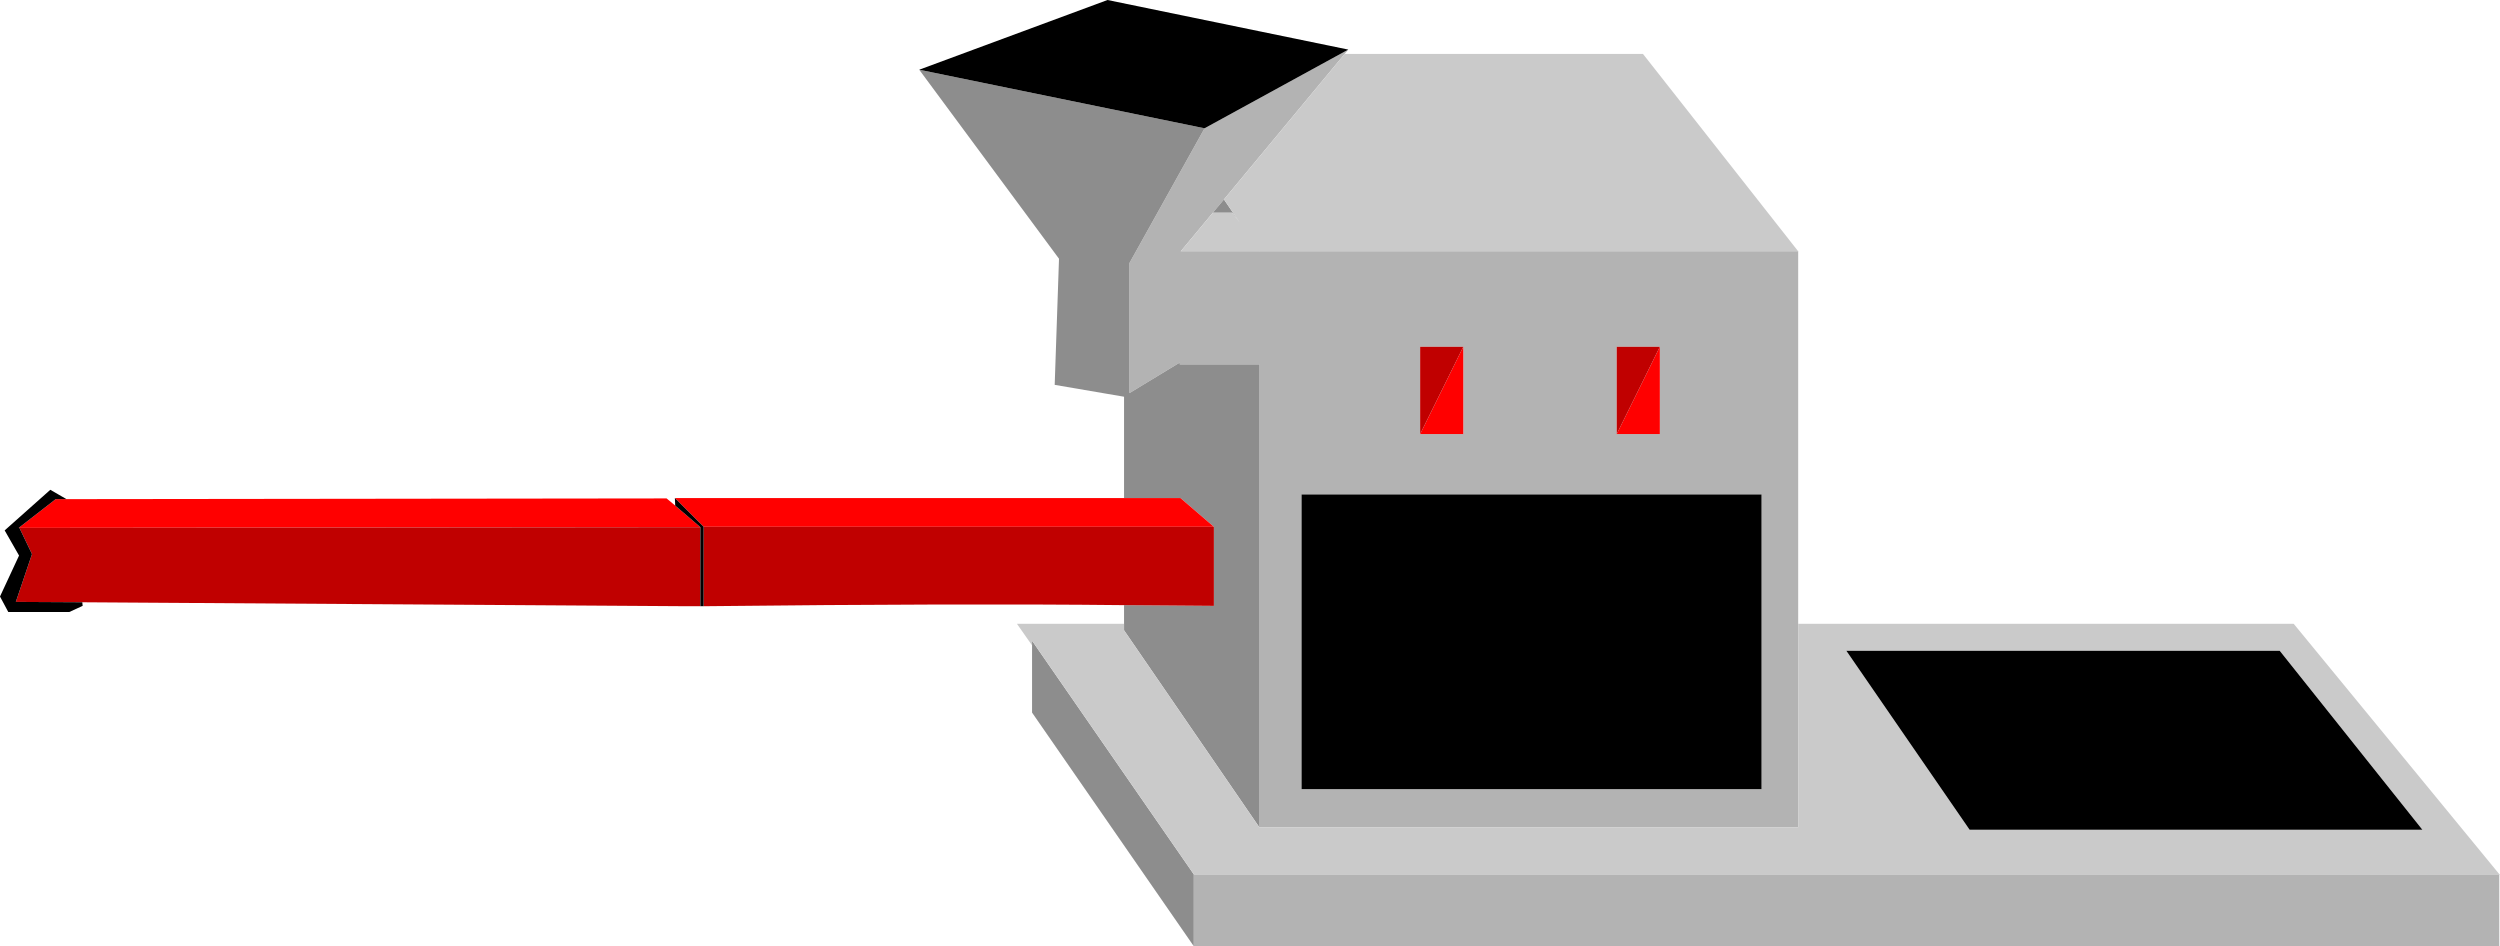 <?xml version="1.0" encoding="UTF-8" standalone="no"?>
<svg xmlns:xlink="http://www.w3.org/1999/xlink" height="131.65px" width="347.85px" xmlns="http://www.w3.org/2000/svg">
  <g transform="matrix(1.0, 0.0, 0.0, 1.0, 173.9, 64.9)">
    <path d="M13.7 -58.0 L13.75 -58.05 13.7 -58.0 13.2 -57.4 -3.6 -37.15 -5.15 -35.3 -9.6 -29.95 -9.65 -29.9 1.35 -29.9 1.35 -29.95 76.3 -29.95 76.25 -30.0 76.3 -30.0 76.3 -29.95 76.3 21.9 76.3 50.2 1.35 50.2 1.35 -14.2 -9.75 -14.2 -9.75 -14.45 -16.75 -10.2 -16.75 -28.3 -6.3 -47.05 13.7 -58.0 M173.85 56.85 L173.85 66.75 -7.8 66.75 -7.8 56.75 173.85 56.75 173.85 56.85 M23.7 -4.5 L29.7 -4.5 29.7 -16.65 23.7 -16.65 23.7 -4.5 M51.05 -4.5 L57.05 -4.5 57.05 -16.65 51.05 -16.65 51.05 -4.5 M71.2 44.9 L71.2 3.9 7.2 3.9 7.2 44.9 71.2 44.9" fill="#b3b3b3" fill-rule="evenodd" stroke="none"/>
    <path d="M-7.8 66.75 L-30.3 34.25 -30.3 24.9 -30.3 24.25 -7.8 56.75 -7.8 66.75 M-17.5 21.9 L-17.5 19.3 -5.0 19.4 -5.0 8.4 -9.65 4.4 -17.5 4.4 -17.5 -9.7 -27.15 -11.35 -26.55 -28.9 -46.0 -55.2 -6.3 -47.05 -16.75 -28.3 -16.75 -10.2 -9.75 -14.45 -9.75 -14.2 1.35 -14.2 1.35 50.2 1.35 50.25 -17.5 22.8 -17.5 21.9 M1.35 -29.95 L1.35 -29.9 -9.65 -29.9 -9.6 -29.95 1.35 -29.95 M-5.15 -35.3 L-3.6 -37.15 -1.45 -34.0 -2.45 -35.3 -5.15 -35.3" fill="#8d8d8d" fill-rule="evenodd" stroke="none"/>
    <path d="M-164.65 4.55 L-81.15 4.45 -79.95 5.45 -76.45 8.45 -171.2 8.55 -171.3 8.55 -166.15 4.55 -164.65 4.55 M-80.0 4.4 L-17.5 4.4 -9.65 4.4 -5.0 8.4 -76.0 8.4 -80.0 4.4 M23.7 -4.5 L29.7 -16.65 29.7 -4.5 23.7 -4.5 M51.05 -4.5 L57.05 -16.65 57.05 -4.5 51.05 -4.5" fill="#ff0000" fill-rule="evenodd" stroke="none"/>
    <path d="M-17.5 19.3 Q-40.15 19.05 -76.0 19.45 L-76.0 8.4 -5.0 8.4 -5.0 19.4 -17.5 19.3 M-76.45 19.45 L-78.35 19.45 -162.45 18.9 -171.7 18.85 -169.45 12.2 -171.2 8.55 -76.45 8.45 -76.45 19.45 M29.7 -16.65 L23.7 -4.5 23.7 -16.65 29.7 -16.65 M57.05 -16.65 L51.05 -4.5 51.05 -16.65 57.05 -16.65" fill="#c00000" fill-rule="evenodd" stroke="none"/>
    <path d="M13.2 -57.4 L54.7 -57.4 76.25 -30.0 76.3 -29.95 1.35 -29.95 -9.6 -29.95 -5.15 -35.3 -2.45 -35.3 -1.45 -34.0 -3.6 -37.15 13.2 -57.4 M76.3 21.9 L145.25 21.9 173.95 56.85 173.85 56.85 173.85 56.75 -7.8 56.75 -30.3 24.25 -30.3 24.9 -32.4 21.9 -17.5 21.9 -17.5 22.8 1.35 50.25 1.35 50.2 76.3 50.2 76.3 21.9 M143.3 25.65 L83.0 25.65 100.15 50.55 163.15 50.55 143.3 25.65" fill="#cacaca" fill-rule="evenodd" stroke="none"/>
    <path d="M-76.0 19.45 L-76.45 19.45 -76.45 8.45 -79.95 5.45 -80.0 4.4 -76.0 8.4 -76.0 19.45 M-162.45 18.9 L-162.4 19.4 -164.25 20.25 -172.75 20.25 -173.9 18.1 -171.25 12.4 -173.25 8.9 -166.9 3.25 -164.65 4.55 -166.15 4.55 -171.3 8.55 -171.2 8.55 -169.45 12.2 -171.7 18.85 -162.45 18.9 M-46.0 -55.2 L-19.8 -64.9 13.7 -58.0 -6.3 -47.05 -46.0 -55.2 M143.3 25.65 L163.15 50.55 100.15 50.55 83.0 25.65 143.3 25.65 M71.2 44.9 L7.2 44.9 7.2 3.9 71.2 3.9 71.2 44.9" fill="#000000" fill-rule="evenodd" stroke="none"/>
  </g>
</svg>
